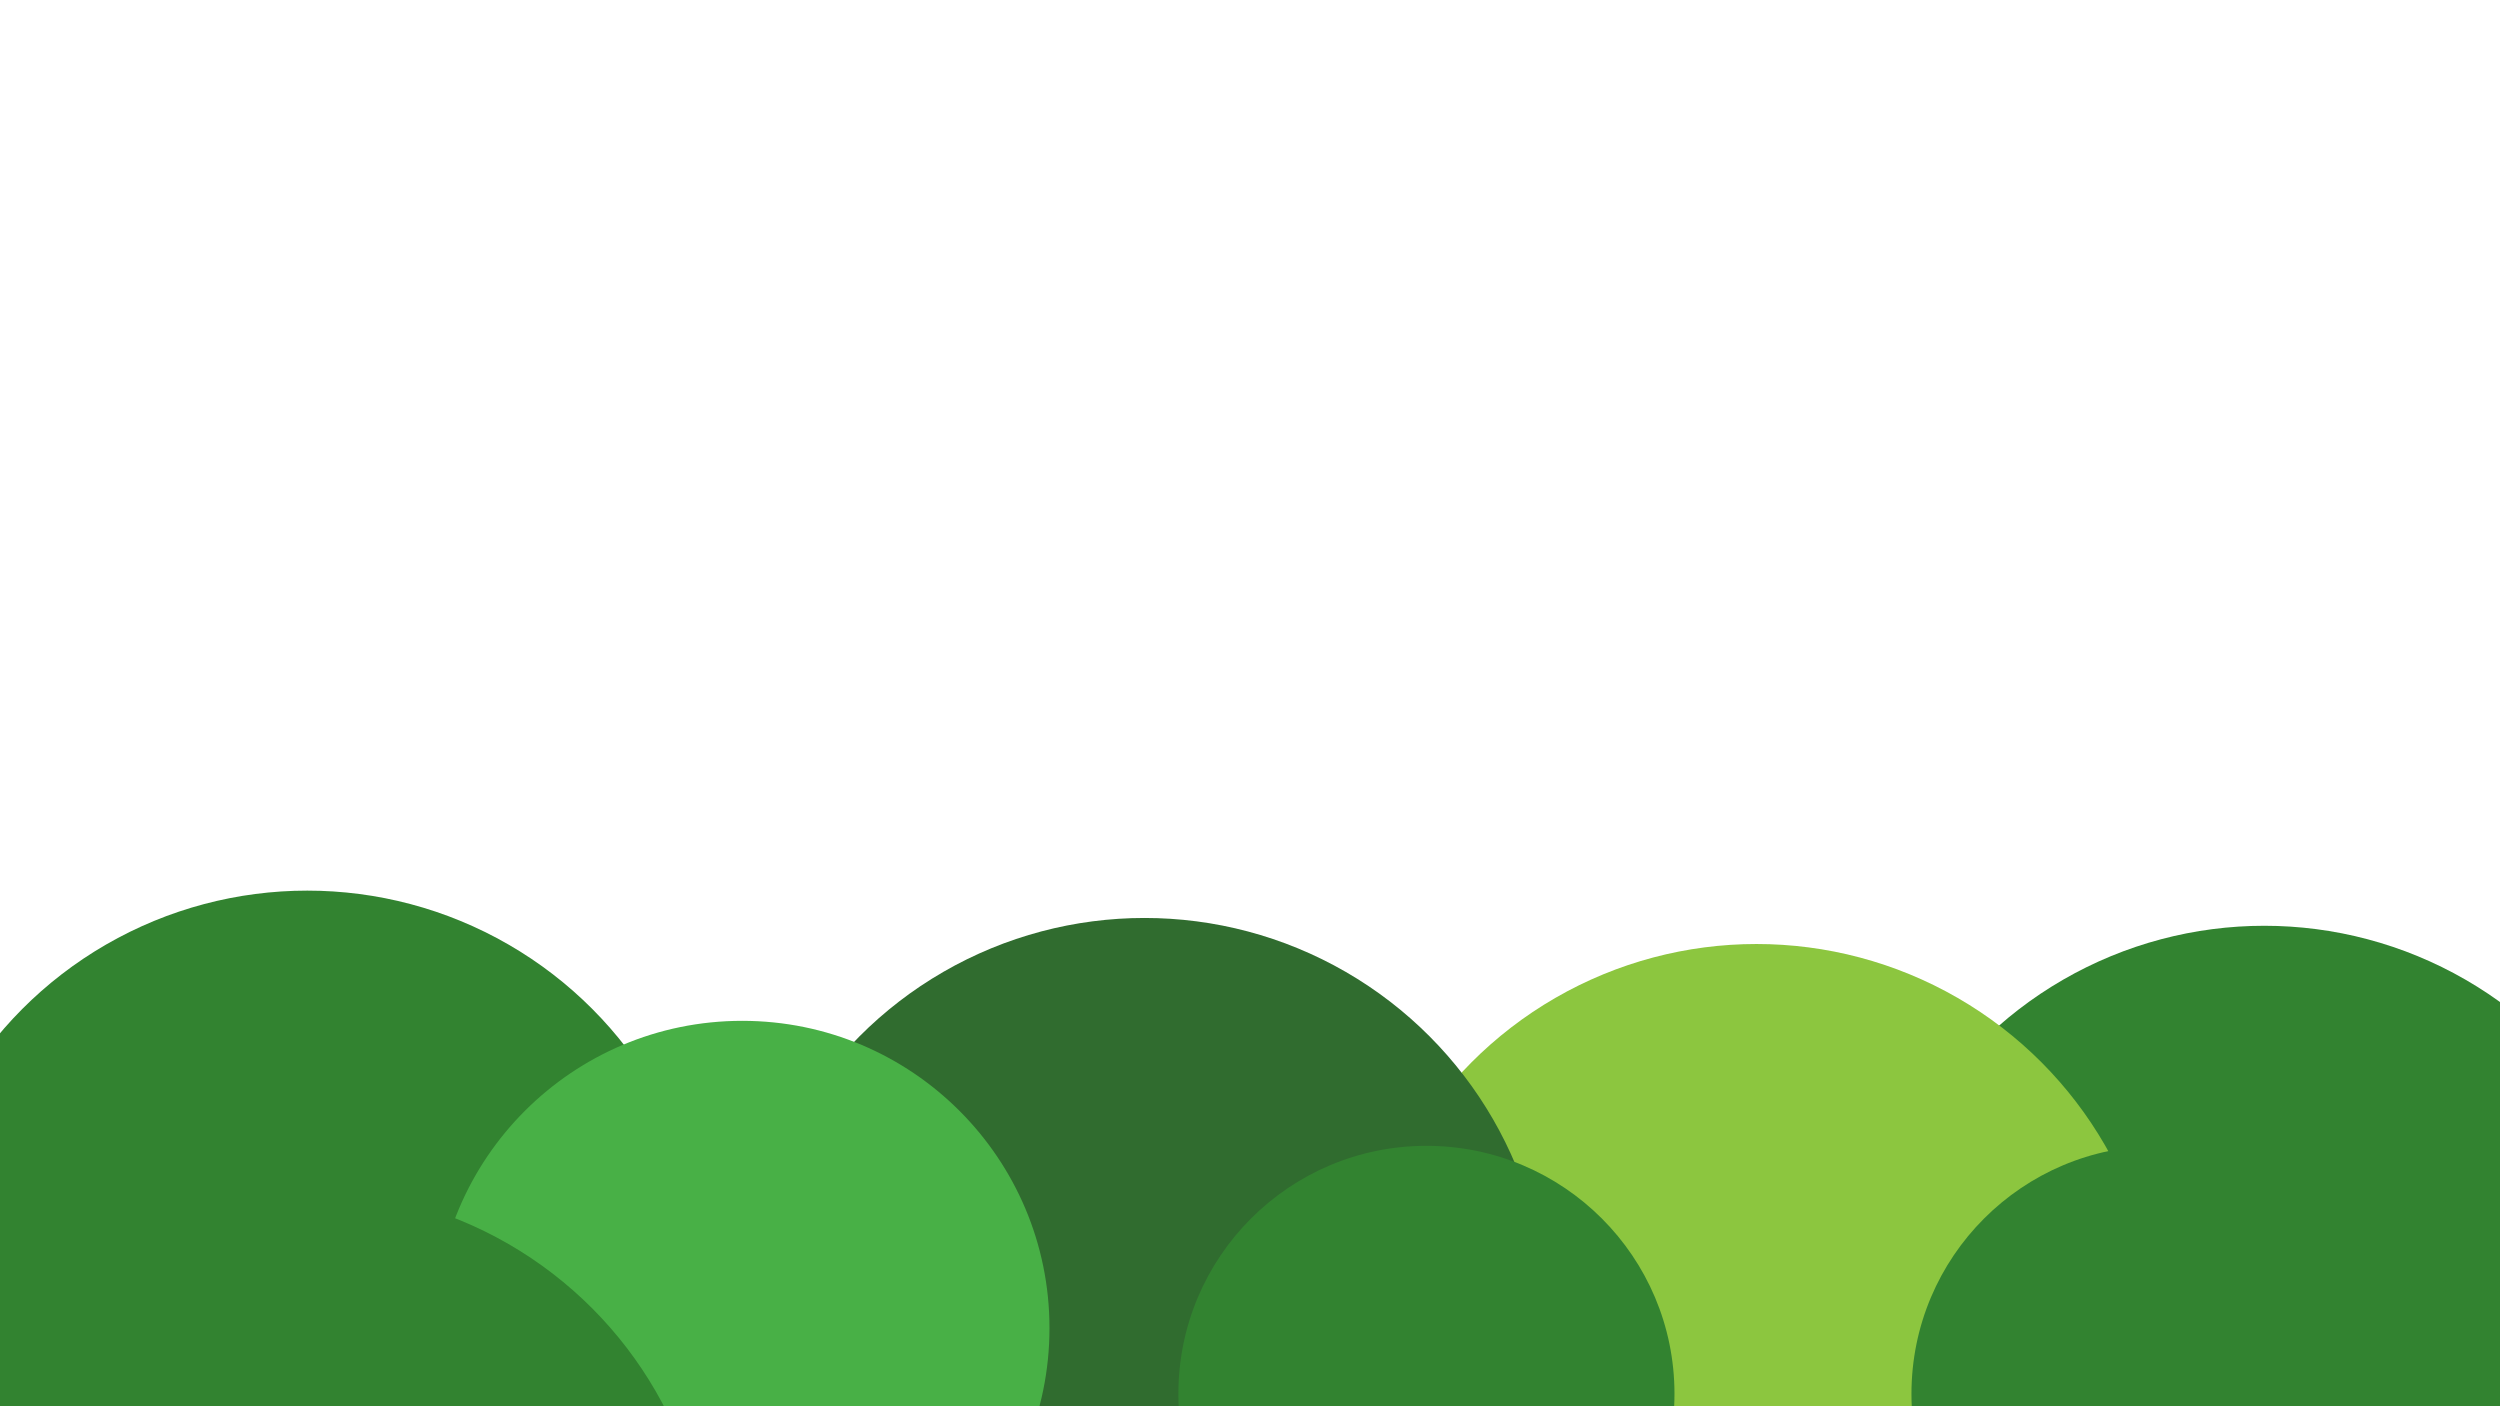 <?xml version="1.0" encoding="UTF-8"?>
<svg id="Layer_1" data-name="Layer 1" xmlns="http://www.w3.org/2000/svg" viewBox="0 0 1920 1080">
  <defs>
    <style>
      .cls-1 {
        fill: #8cc63f;
      }

      .cls-2 {
        fill: #48b046;
      }

      .cls-3 {
        fill: #306c2f;
      }

      .cls-4 {
        fill: #328330;
      }
    </style>
  </defs>
  <circle class="cls-4" cx="236" cy="993" r="309"/>
  <circle class="cls-4" cx="1739" cy="1020" r="309"/>
  <circle class="cls-1" cx="1349" cy="1034" r="309"/>
  <circle class="cls-3" cx="879" cy="1014" r="309"/>
  <circle class="cls-4" cx="1095.5" cy="1070.5" r="190.5"/>
  <circle class="cls-4" cx="1658.5" cy="1070.5" r="190.5"/>
  <circle class="cls-2" cx="570" cy="1020" r="236"/>
  <circle class="cls-4" cx="236" cy="1223" r="309"/>
</svg>